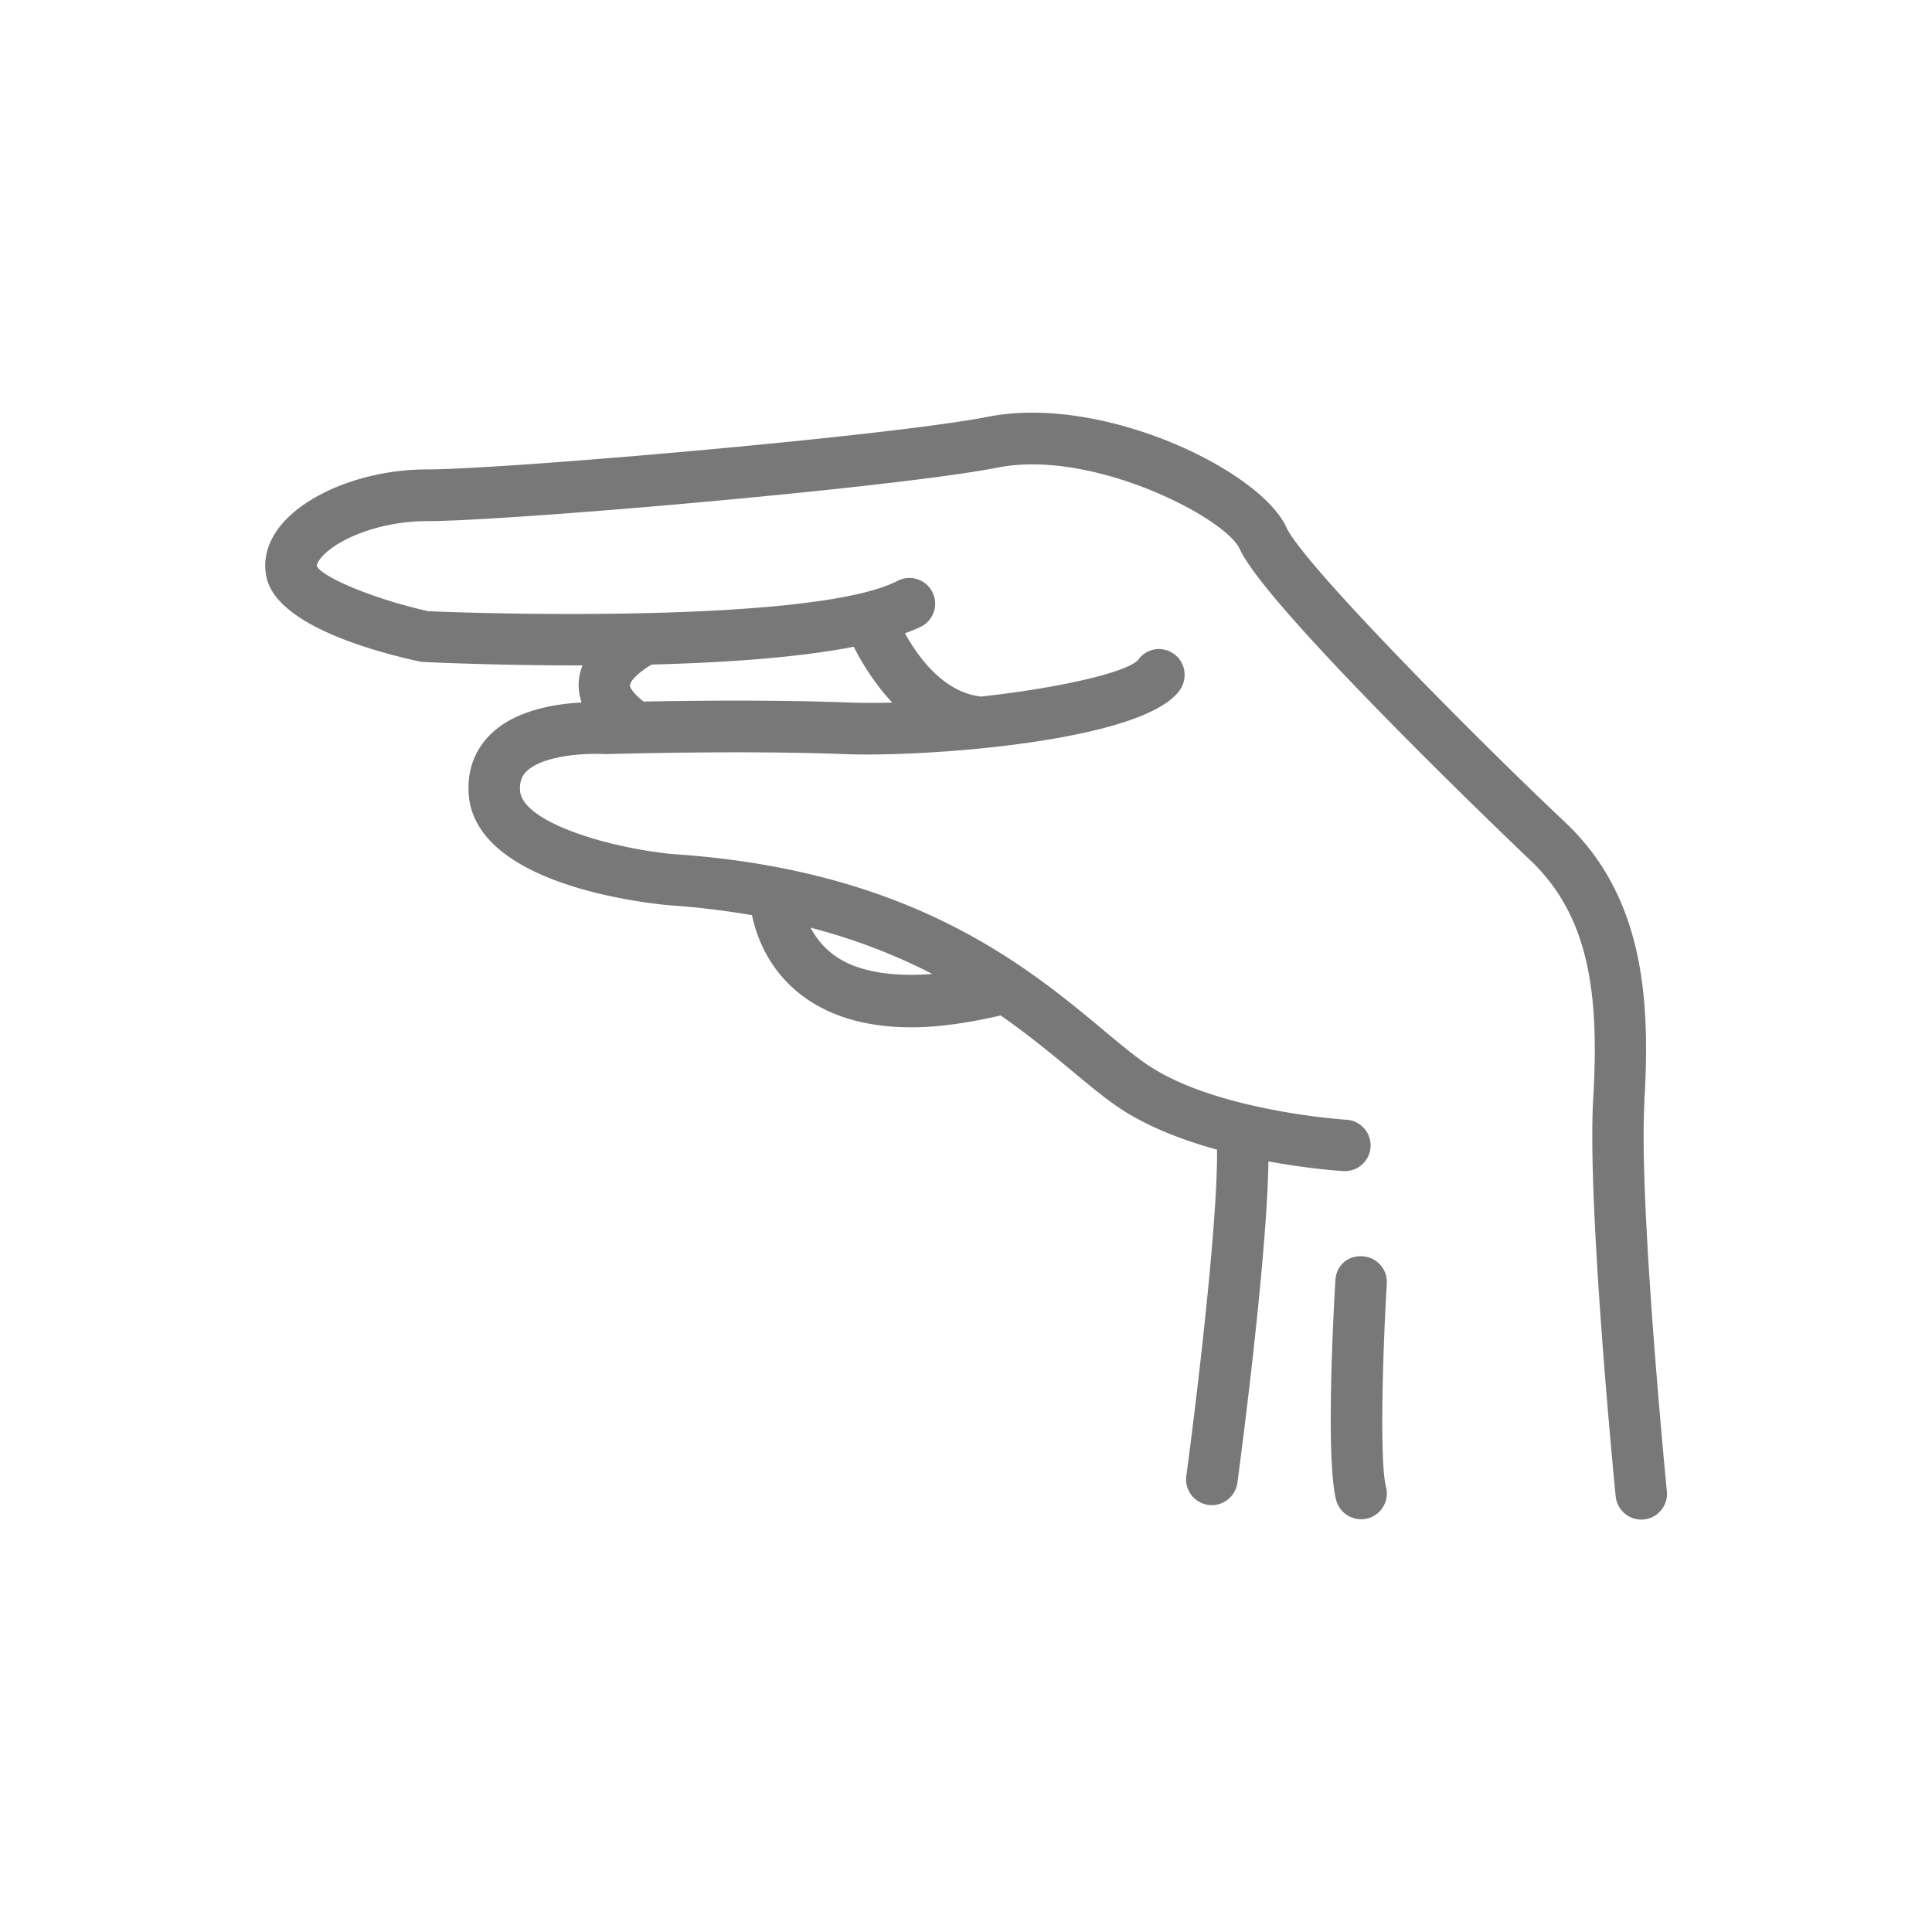 <svg xmlns="http://www.w3.org/2000/svg" version="1.1" xmlns:xlink="http://www.w3.org/1999/xlink" width="512" height="512" x="0" y="0" viewBox="0 0 256 300" style="enable-background:new 0 0 512 512" xml:space="preserve"><g><g fill="#787878"><path d="M189.58 195.07c-2.47-.11-4.11 1.56-4.22 3.75-.28 4.58-1.54 27.78.12 34.11a4.01 4.01 0 0 0 4.89 2.85 4.002 4.002 0 0 0 2.85-4.88c-1.04-3.94-.48-21.47.12-31.6.13-2.2-1.54-4.09-3.75-4.22z" fill="#787878" opacity="1" data-original="#787878"></path><path d="M233.33 171.08c.92-15.66.06-31.77-12.36-43.46-13.31-12.53-40.63-40.02-43.22-45.73-4.03-8.85-28.44-20.68-46.31-17.18-15.39 3.02-75.24 8.18-87.16 8.18-9.46 0-18.91 3.72-22.96 9.05-1.93 2.53-2.58 5.4-1.84 8.08 2.02 7.24 16.97 11.27 23.98 12.76 2.48.12 12.66.56 25 .54-.3.77-.52 1.59-.59 2.47-.09 1.13.1 2.23.44 3.3-4.06.2-10.29 1.14-14.17 4.97-2.41 2.38-3.58 5.52-3.37 9.09.78 13.83 25.88 16.92 31.02 17.41 4.66.31 8.94.86 12.98 1.55.7 3.34 2.57 8.43 7.54 12.3 4.38 3.4 10.15 5.11 17.25 5.11 4.14 0 8.8-.68 13.83-1.84 4.17 2.92 7.73 5.83 10.79 8.38 2.56 2.13 4.85 4.04 7 5.55 4.52 3.18 10.26 5.38 15.8 6.91.14 11.42-3.3 39.79-4.77 50.67a3.992 3.992 0 0 0 3.43 4.49c.19.03.37.04.54.04a4.02 4.02 0 0 0 3.96-3.46c.21-1.57 4.59-34.23 4.82-49.92 6.33 1.17 11.2 1.48 11.62 1.51h.23a3.993 3.993 0 0 0 .24-7.98c-.12 0-7.12-.46-15.05-2.32-.02 0-.03 0-.05-.01-5.64-1.32-11.74-3.36-16.17-6.47-1.99-1.4-4.11-3.17-6.48-5.15-3.61-3.01-7.78-6.48-12.87-9.92-.01 0-.02-.02-.03-.02-11.68-7.9-28.2-15.67-53.96-17.36-9.75-.94-23.4-4.9-23.69-9.9-.09-1.63.49-2.43 1-2.93 2.4-2.38 8.6-2.89 12.27-2.69.22 0 21.03-.63 37.19 0 12.19.49 46.46-1.9 52.02-9.98 1.25-1.82.83-4.36-.99-5.61-1.81-1.26-4.26-.84-5.52.98-1.94 2-12.49 4.36-24.34 5.67-5.73-.58-9.73-5.98-11.86-9.82.9-.34 1.8-.68 2.54-1.06a3.993 3.993 0 0 0 1.7-5.39 4.007 4.007 0 0 0-5.39-1.7c-6.43 3.35-22.98 4.64-39.22 5.02h-.06c-13.33.31-26.45 0-33.57-.3-8.1-1.79-16.38-5.18-17.32-7-.04-.16.1-.57.5-1.1 2.2-2.9 9.02-5.89 16.6-5.89 12.45 0 72.55-5.16 88.7-8.33 14.7-2.87 35.28 7.79 37.5 12.65 4.3 9.48 44.61 47.86 45.02 48.24 9.47 8.91 10.79 21.31 9.87 37.17-.96 16.32 3.31 59.85 3.49 61.7.21 2.06 1.94 3.61 3.97 3.61.13 0 .27 0 .4-.02 2.19-.22 3.8-2.17 3.58-4.37-.04-.45-4.4-44.75-3.48-60.44zM107.3 148.15c-1.63-1.24-2.69-2.7-3.43-4.1 7.35 1.92 13.56 4.43 18.9 7.19-6.66.5-12.01-.44-15.47-3.08zm9.25-39.05c-2.43.06-4.8.06-7.04-.02-11.06-.43-24.19-.29-31.56-.14-1.65-1.26-2.15-2.19-2.13-2.52.07-.86 1.77-2.31 3.39-3.23 11.1-.28 22.6-1.05 31.36-2.76 1.19 2.37 3.19 5.68 5.98 8.67z" fill="#787878" opacity="1" data-original="#787878"></path></g></g></svg>